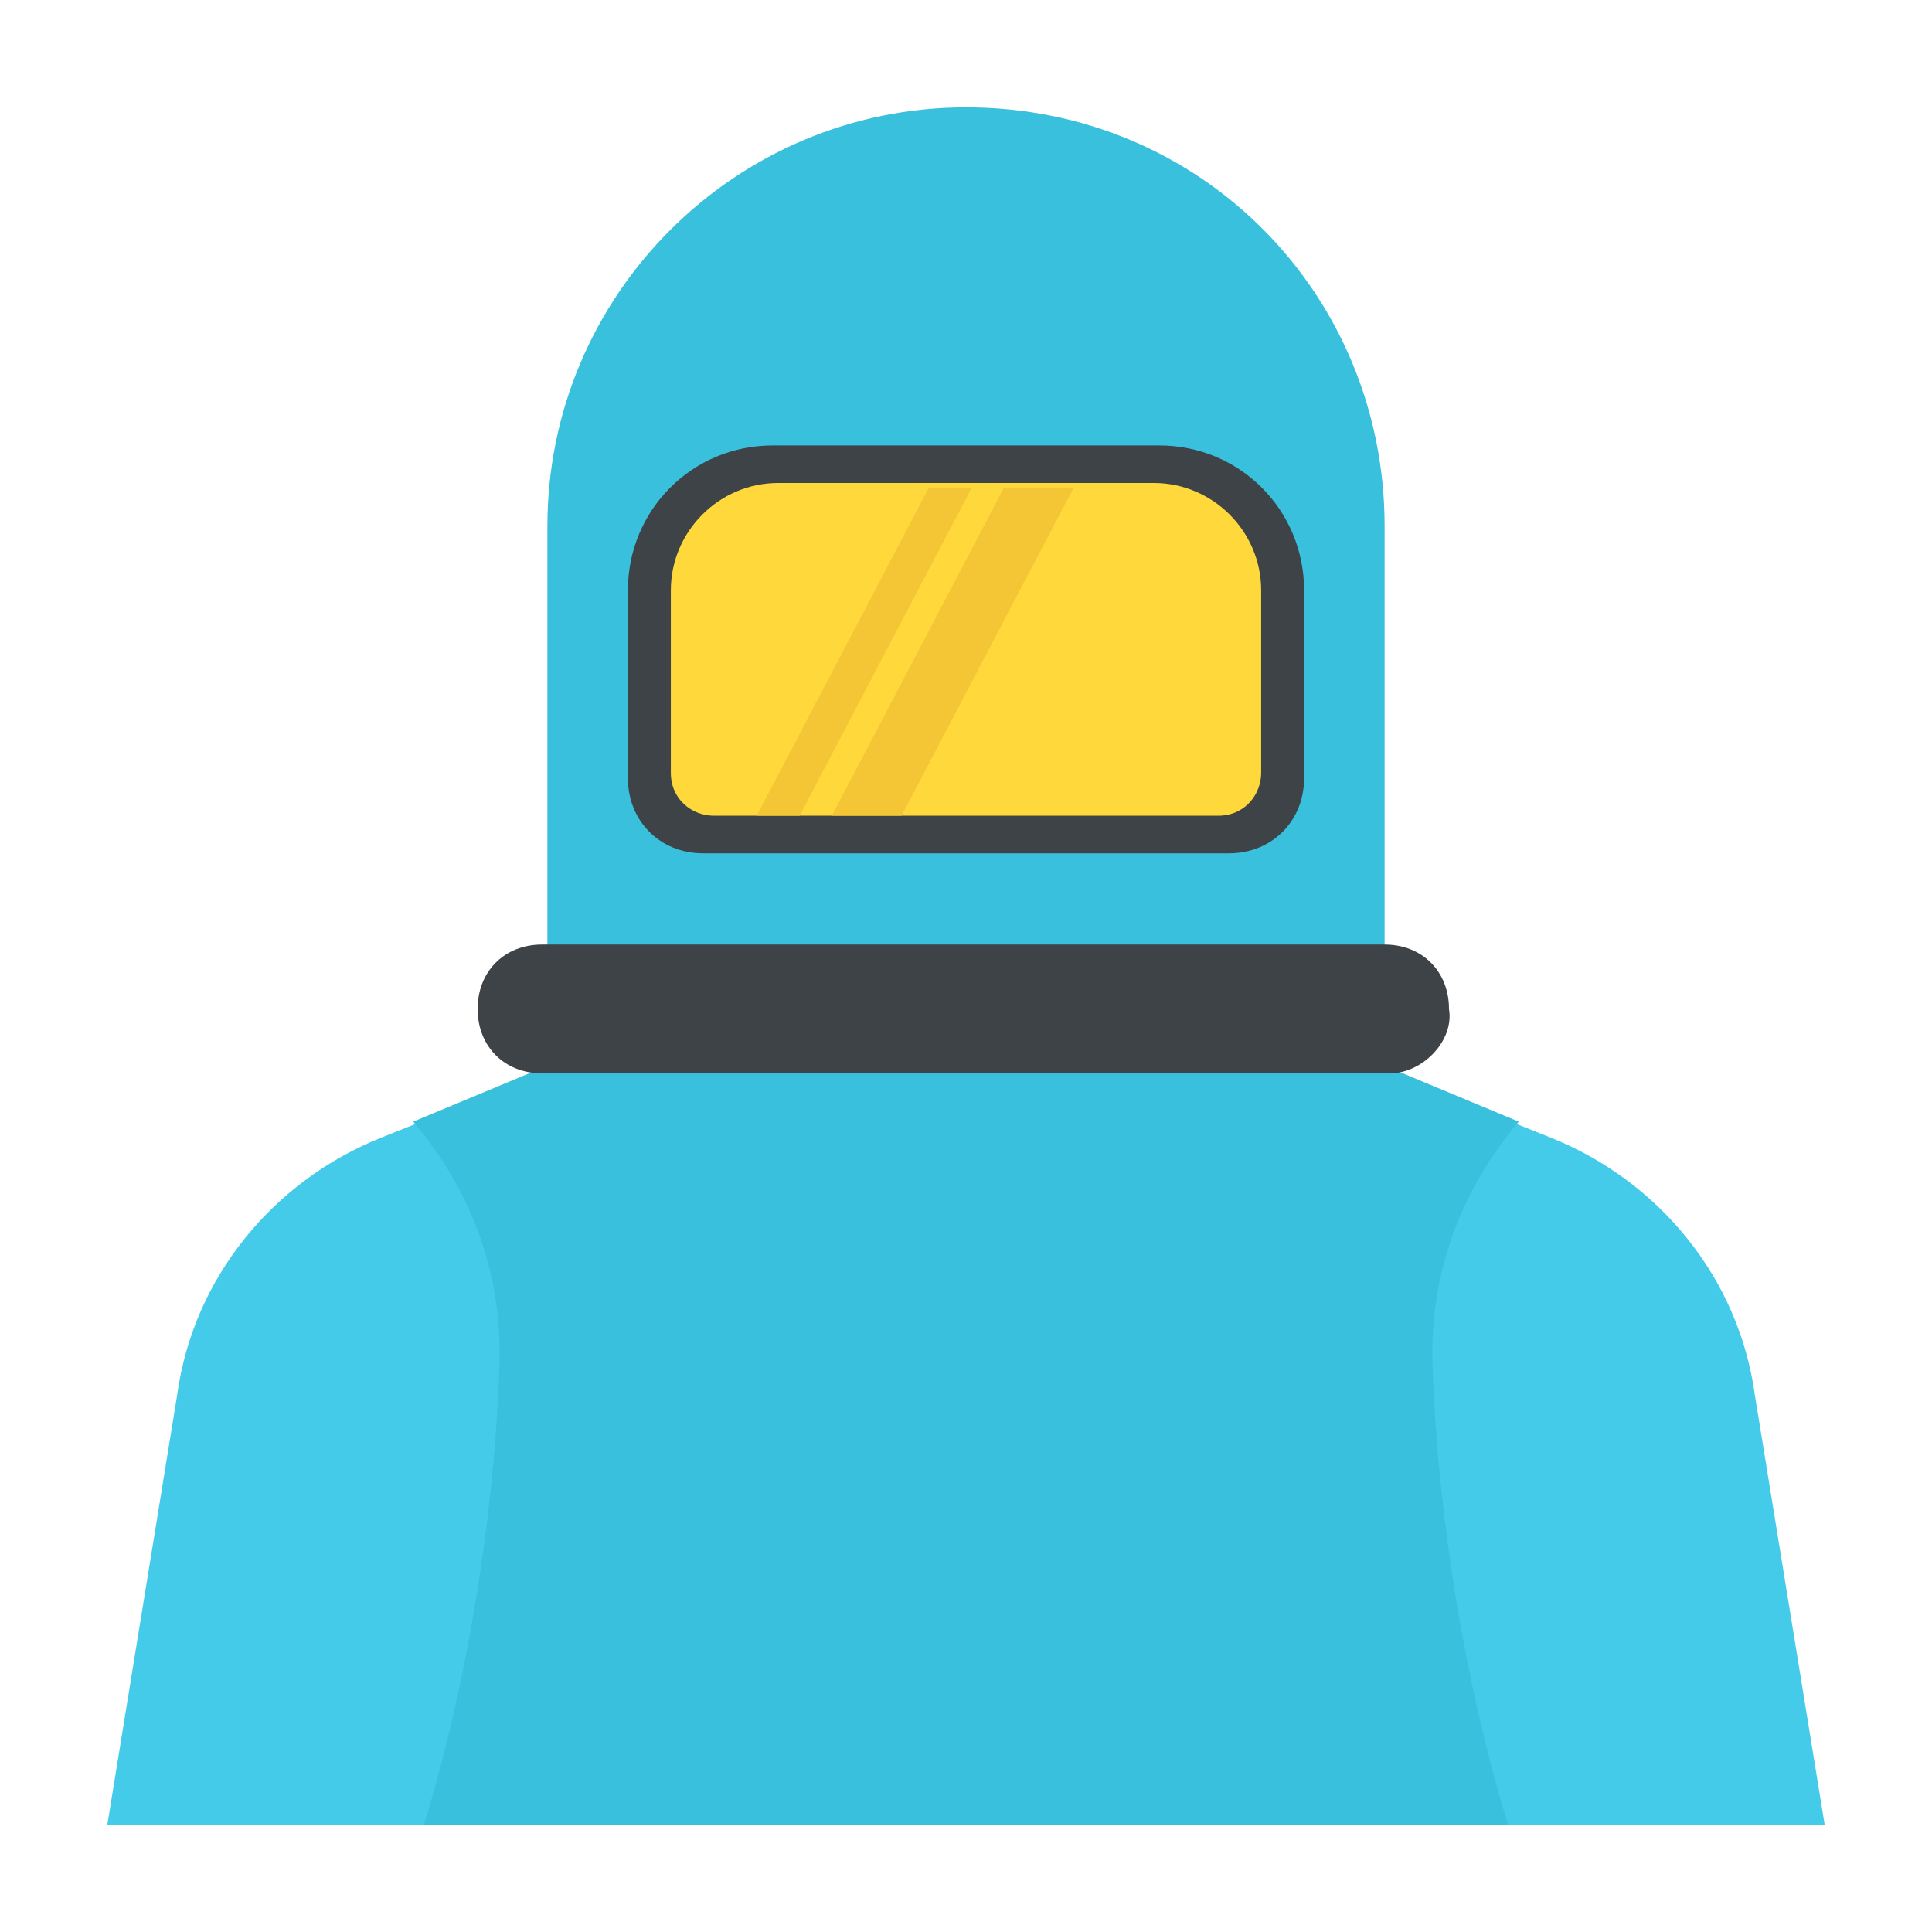 <?xml version="1.0" encoding="utf-8"?>
<!-- Generator: Adobe Illustrator 18.0.0, SVG Export Plug-In . SVG Version: 6.00 Build 0)  -->
<!DOCTYPE svg PUBLIC "-//W3C//DTD SVG 1.1//EN" "http://www.w3.org/Graphics/SVG/1.1/DTD/svg11.dtd">
<svg version="1.1" id="Layer_1" xmlns="http://www.w3.org/2000/svg" xmlns:xlink="http://www.w3.org/1999/xlink" x="0px" y="0px"
	 viewBox="0 0 36 36" enable-background="new 0 0 36 36" xml:space="preserve">
<g>
	<g>
		<g>
			<g>
				<path fill="#45CBEA" d="M34,34H2l1.3-8c0.3-2.2,1.8-4,3.8-4.8l3-1.2l7.9-1l7.9,1l3,1.2c2,0.8,3.5,2.6,3.8,4.8L34,34z"/>
			</g>
		</g>
		<g>
			<g>
				<path fill="#38C0DC" d="M26.7,25.6c0.1,2.7,0.6,5.8,1.4,8.4H7.9c0.8-2.6,1.3-5.7,1.4-8.4c0.1-1.8-0.5-3.4-1.6-4.7l2.4-1l7.9-1
					l7.9,1l2.4,1C27.2,22.2,26.6,23.8,26.7,25.6z"/>
			</g>
		</g>
	</g>
	<g>
		<g>
			<g>
				<path fill="#38C0DC" d="M25.8,18V9.8C25.8,5.5,22.4,2,18,2c-4.3,0-7.8,3.5-7.8,7.8V18H25.8z"/>
			</g>
			<g>
				<g>
					<g>
						<g>
							<path fill="#3E4347" d="M24.3,11v3.5c0,0.8-0.6,1.4-1.4,1.4h-9.8c-0.8,0-1.4-0.6-1.4-1.4V11c0-1.5,1.2-2.7,2.7-2.7h7.2
								C23.1,8.3,24.3,9.5,24.3,11z"/>
						</g>
						<g>
							<g>
								<g>
									<path fill="#FFD93B" d="M13.3,15.2c-0.4,0-0.8-0.3-0.8-0.8v-3.4c0-1.1,0.9-2,2-2h7c1.1,0,2,0.9,2,2v3.4
										c0,0.4-0.3,0.8-0.8,0.8H13.3z"/>
								</g>
							</g>
						</g>
						<g>
							<g>
								<g>
									<polygon fill="#F4C534" points="18.1,9.1 17.3,9.1 14.1,15.2 14.9,15.2 									"/>
								</g>
								<g>
									<polygon fill="#F4C534" points="20,9.1 18.7,9.1 15.5,15.2 16.8,15.2 									"/>
								</g>
							</g>
						</g>
					</g>
				</g>
				<g>
					<g>
						<path fill="#3E4347" d="M25.9,20H10.1c-0.7,0-1.2-0.5-1.2-1.2v0c0-0.7,0.5-1.2,1.2-1.2h15.7c0.7,0,1.2,0.5,1.2,1.2v0
							C27.1,19.4,26.5,20,25.9,20z"/>
					</g>
				</g>
			</g>
		</g>
	</g>
</g>
</svg>
